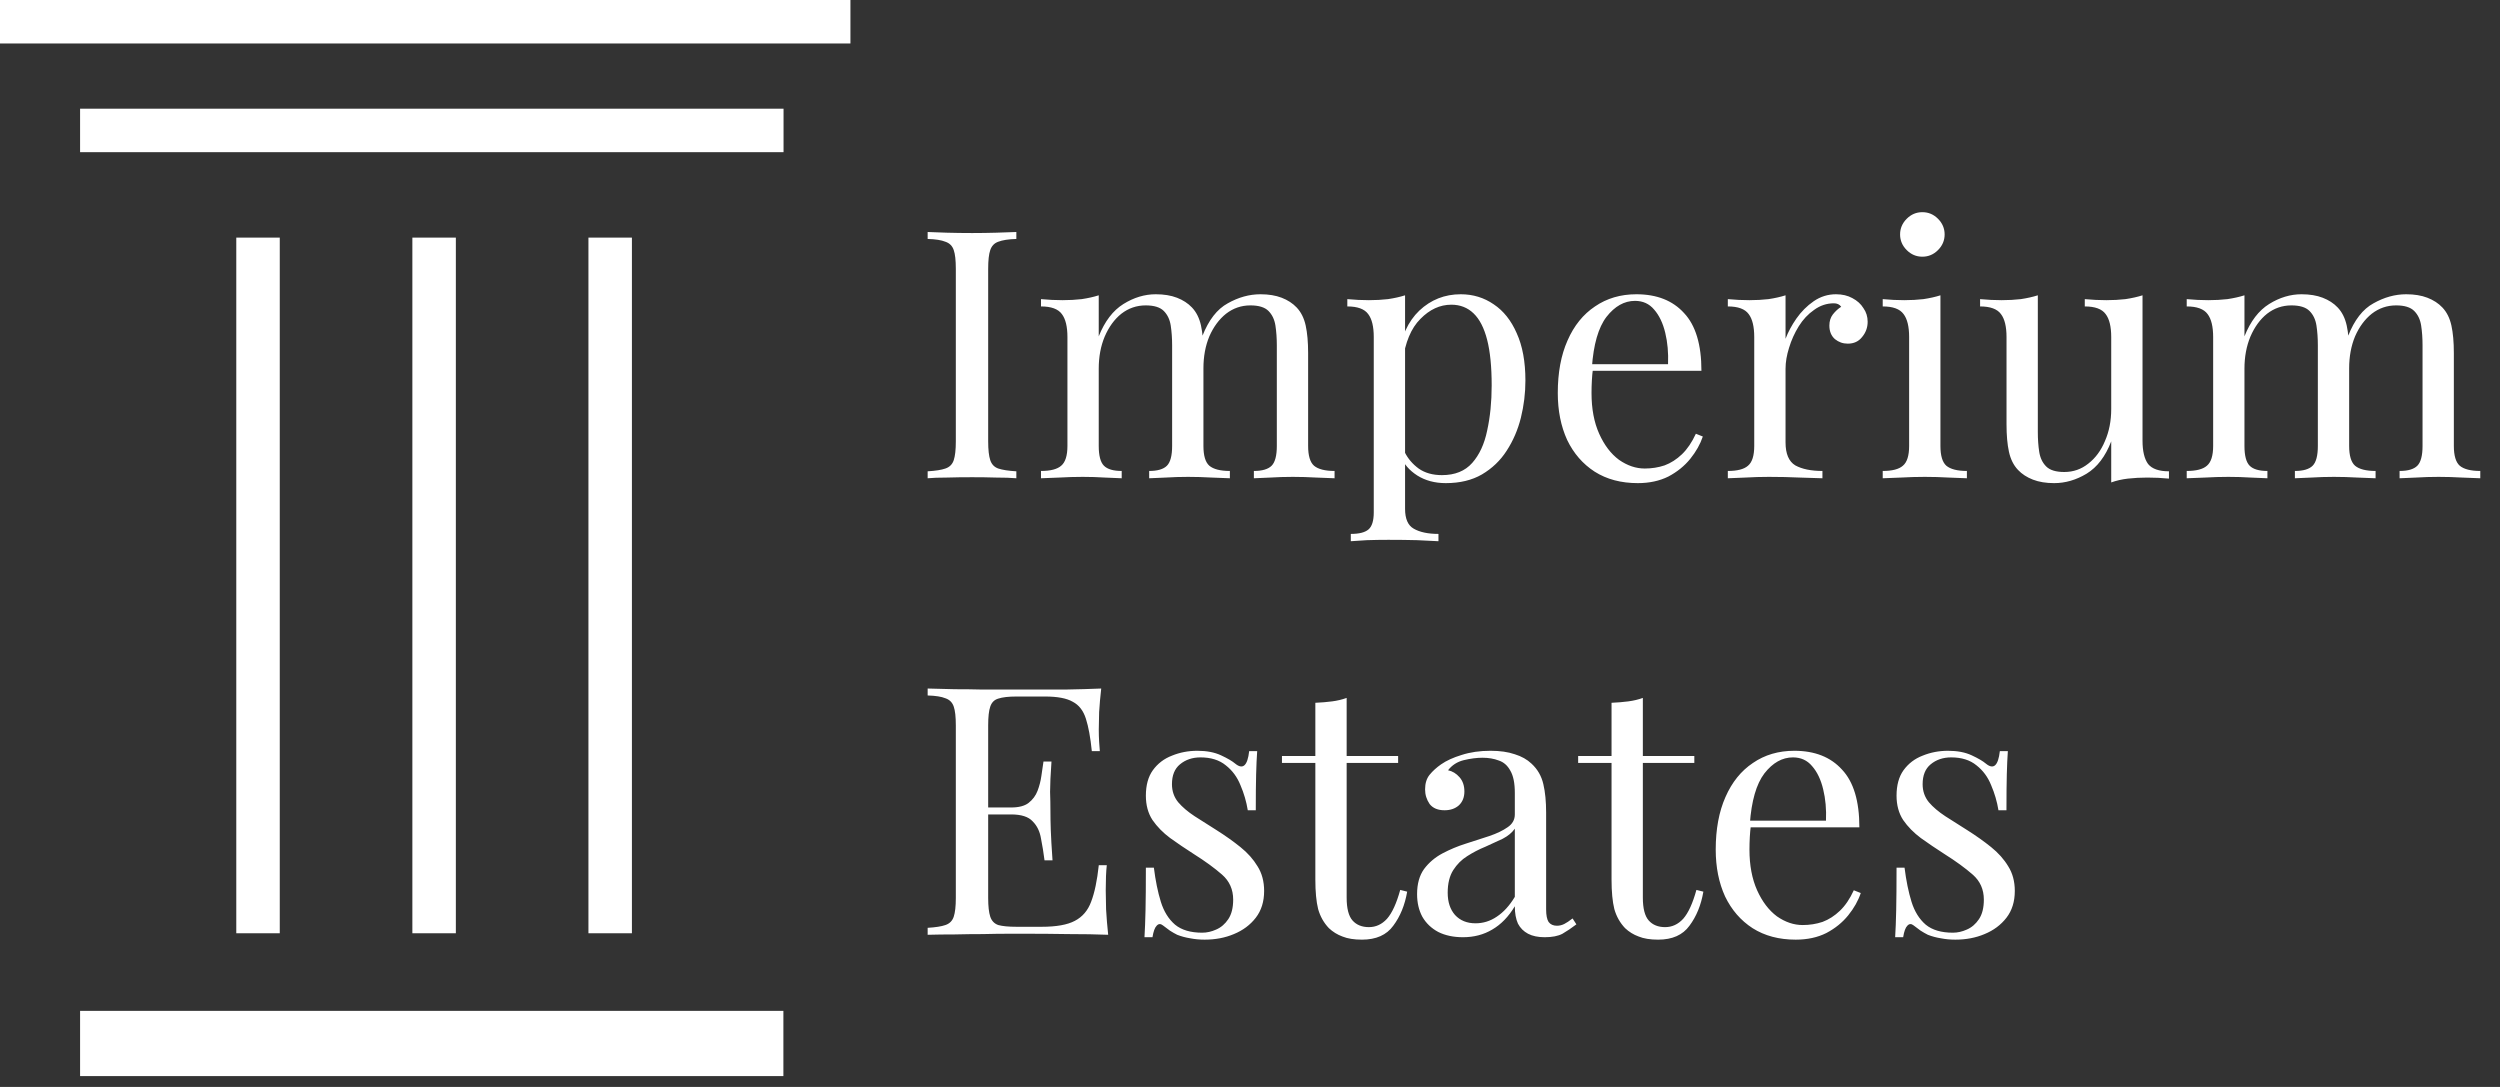<svg width="115" height="50" viewBox="0 0 115 50" fill="none" xmlns="http://www.w3.org/2000/svg">
<rect x="0" y="0" width="115" height="50" fill="#333333" stroke="none"/>
<g clip-path="url(#clip0_85_2138)">
<path d="M46.752 10.672V10.992C46.389 11.002 46.112 11.045 45.92 11.12C45.739 11.184 45.616 11.312 45.552 11.504C45.488 11.685 45.456 11.973 45.456 12.368V20.304C45.456 20.688 45.488 20.976 45.552 21.168C45.616 21.36 45.739 21.488 45.92 21.552C46.112 21.616 46.389 21.659 46.752 21.68V22C46.507 21.979 46.197 21.968 45.824 21.968C45.461 21.957 45.093 21.952 44.72 21.952C44.304 21.952 43.915 21.957 43.552 21.968C43.189 21.968 42.896 21.979 42.672 22V21.68C43.035 21.659 43.307 21.616 43.488 21.552C43.68 21.488 43.808 21.36 43.872 21.168C43.936 20.976 43.968 20.688 43.968 20.304V12.368C43.968 11.973 43.936 11.685 43.872 11.504C43.808 11.312 43.68 11.184 43.488 11.12C43.307 11.045 43.035 11.002 42.672 10.992V10.672C42.896 10.682 43.189 10.693 43.552 10.704C43.915 10.714 44.304 10.72 44.72 10.72C45.093 10.72 45.461 10.714 45.824 10.704C46.197 10.693 46.507 10.682 46.752 10.672ZM53.166 13.536C53.539 13.536 53.864 13.589 54.142 13.696C54.419 13.803 54.648 13.952 54.83 14.144C55.032 14.357 55.171 14.634 55.246 14.976C55.32 15.317 55.358 15.739 55.358 16.24V20.512C55.358 20.96 55.448 21.264 55.63 21.424C55.822 21.584 56.136 21.664 56.574 21.664V22C56.392 21.989 56.115 21.979 55.742 21.968C55.368 21.947 55.006 21.936 54.654 21.936C54.302 21.936 53.955 21.947 53.614 21.968C53.283 21.979 53.032 21.989 52.862 22V21.664C53.246 21.664 53.518 21.584 53.678 21.424C53.838 21.264 53.918 20.96 53.918 20.512V15.888C53.918 15.557 53.896 15.253 53.854 14.976C53.811 14.698 53.704 14.475 53.534 14.304C53.363 14.133 53.086 14.048 52.702 14.048C52.286 14.048 51.912 14.176 51.582 14.432C51.262 14.688 51.006 15.04 50.814 15.488C50.632 15.925 50.542 16.416 50.542 16.96V20.512C50.542 20.96 50.622 21.264 50.782 21.424C50.942 21.584 51.214 21.664 51.598 21.664V22C51.427 21.989 51.171 21.979 50.83 21.968C50.499 21.947 50.158 21.936 49.806 21.936C49.454 21.936 49.091 21.947 48.718 21.968C48.344 21.979 48.067 21.989 47.886 22V21.664C48.323 21.664 48.632 21.584 48.814 21.424C49.006 21.264 49.102 20.96 49.102 20.512V15.504C49.102 15.024 49.016 14.672 48.846 14.448C48.675 14.213 48.355 14.096 47.886 14.096V13.76C48.227 13.792 48.558 13.808 48.878 13.808C49.187 13.808 49.48 13.792 49.758 13.76C50.046 13.717 50.307 13.659 50.542 13.584V15.472C50.819 14.778 51.198 14.283 51.678 13.984C52.158 13.685 52.654 13.536 53.166 13.536ZM57.982 13.536C58.355 13.536 58.68 13.589 58.958 13.696C59.235 13.803 59.464 13.952 59.646 14.144C59.848 14.357 59.987 14.634 60.062 14.976C60.136 15.317 60.174 15.739 60.174 16.24V20.512C60.174 20.96 60.264 21.264 60.446 21.424C60.638 21.584 60.952 21.664 61.39 21.664V22C61.208 21.989 60.931 21.979 60.558 21.968C60.184 21.947 59.822 21.936 59.47 21.936C59.118 21.936 58.771 21.947 58.43 21.968C58.099 21.979 57.848 21.989 57.678 22V21.664C58.062 21.664 58.334 21.584 58.494 21.424C58.654 21.264 58.734 20.96 58.734 20.512V15.888C58.734 15.557 58.712 15.253 58.67 14.976C58.627 14.698 58.52 14.475 58.35 14.304C58.179 14.133 57.902 14.048 57.518 14.048C57.102 14.048 56.728 14.176 56.398 14.432C56.078 14.688 55.822 15.034 55.63 15.472C55.448 15.909 55.358 16.4 55.358 16.944L55.31 15.456C55.598 14.72 55.987 14.219 56.478 13.952C56.968 13.675 57.47 13.536 57.982 13.536ZM64.633 13.584V23.408C64.633 23.866 64.766 24.171 65.033 24.32C65.31 24.48 65.689 24.56 66.169 24.56V24.896C65.934 24.885 65.609 24.869 65.193 24.848C64.777 24.837 64.334 24.832 63.865 24.832C63.534 24.832 63.204 24.837 62.873 24.848C62.553 24.869 62.308 24.885 62.137 24.896V24.56C62.521 24.56 62.793 24.491 62.953 24.352C63.113 24.213 63.193 23.952 63.193 23.568V15.504C63.193 15.024 63.108 14.672 62.937 14.448C62.766 14.213 62.446 14.096 61.977 14.096V13.76C62.318 13.792 62.649 13.808 62.969 13.808C63.278 13.808 63.572 13.792 63.849 13.76C64.137 13.717 64.398 13.659 64.633 13.584ZM67.193 13.536C67.758 13.536 68.265 13.691 68.713 14C69.161 14.299 69.513 14.741 69.769 15.328C70.036 15.915 70.169 16.64 70.169 17.504C70.169 18.08 70.1 18.651 69.961 19.216C69.822 19.77 69.604 20.277 69.305 20.736C69.017 21.184 68.638 21.547 68.169 21.824C67.71 22.09 67.156 22.224 66.505 22.224C66.004 22.224 65.566 22.107 65.193 21.872C64.83 21.637 64.585 21.355 64.457 21.024L64.617 20.8C64.766 21.099 64.98 21.349 65.257 21.552C65.545 21.755 65.902 21.856 66.329 21.856C66.926 21.856 67.39 21.669 67.721 21.296C68.052 20.922 68.281 20.427 68.409 19.808C68.548 19.178 68.617 18.485 68.617 17.728C68.617 16.875 68.548 16.176 68.409 15.632C68.27 15.088 68.062 14.682 67.785 14.416C67.508 14.149 67.166 14.016 66.761 14.016C66.238 14.016 65.764 14.235 65.337 14.672C64.91 15.098 64.638 15.749 64.521 16.624L64.329 16.4C64.446 15.493 64.766 14.789 65.289 14.288C65.822 13.787 66.457 13.536 67.193 13.536ZM75.274 13.536C76.212 13.536 76.943 13.824 77.466 14.4C77.999 14.965 78.266 15.851 78.266 17.056H72.618L72.602 16.752H76.73C76.751 16.229 76.708 15.749 76.602 15.312C76.495 14.864 76.324 14.507 76.09 14.24C75.866 13.973 75.572 13.84 75.21 13.84C74.719 13.84 74.282 14.085 73.898 14.576C73.524 15.066 73.3 15.845 73.226 16.912L73.274 16.976C73.252 17.136 73.236 17.312 73.226 17.504C73.215 17.696 73.21 17.888 73.21 18.08C73.21 18.805 73.327 19.429 73.562 19.952C73.796 20.474 74.1 20.875 74.474 21.152C74.858 21.419 75.252 21.552 75.658 21.552C75.978 21.552 76.282 21.504 76.57 21.408C76.858 21.301 77.124 21.131 77.37 20.896C77.615 20.661 77.828 20.346 78.01 19.952L78.33 20.08C78.212 20.432 78.02 20.773 77.754 21.104C77.487 21.434 77.151 21.706 76.746 21.92C76.34 22.122 75.871 22.224 75.338 22.224C74.57 22.224 73.908 22.048 73.354 21.696C72.81 21.344 72.388 20.858 72.09 20.24C71.802 19.61 71.658 18.89 71.658 18.08C71.658 17.141 71.807 16.336 72.106 15.664C72.404 14.981 72.826 14.459 73.37 14.096C73.914 13.723 74.548 13.536 75.274 13.536ZM84.456 13.536C84.743 13.536 84.994 13.595 85.207 13.712C85.431 13.829 85.602 13.984 85.719 14.176C85.847 14.357 85.912 14.565 85.912 14.8C85.912 15.066 85.826 15.301 85.656 15.504C85.496 15.707 85.277 15.808 84.999 15.808C84.775 15.808 84.578 15.739 84.407 15.6C84.237 15.45 84.151 15.242 84.151 14.976C84.151 14.773 84.205 14.602 84.311 14.464C84.429 14.315 84.557 14.197 84.695 14.112C84.621 14.005 84.509 13.952 84.359 13.952C84.029 13.952 83.725 14.053 83.448 14.256C83.17 14.448 82.936 14.698 82.743 15.008C82.552 15.317 82.402 15.648 82.296 16C82.189 16.341 82.135 16.661 82.135 16.96V20.352C82.135 20.875 82.285 21.227 82.584 21.408C82.893 21.578 83.309 21.664 83.832 21.664V22C83.586 21.989 83.24 21.979 82.791 21.968C82.344 21.947 81.869 21.936 81.368 21.936C81.005 21.936 80.642 21.947 80.279 21.968C79.927 21.979 79.661 21.989 79.48 22V21.664C79.917 21.664 80.226 21.584 80.407 21.424C80.6 21.264 80.695 20.96 80.695 20.512V15.504C80.695 15.024 80.61 14.672 80.439 14.448C80.269 14.213 79.949 14.096 79.48 14.096V13.76C79.821 13.792 80.151 13.808 80.472 13.808C80.781 13.808 81.074 13.792 81.352 13.76C81.639 13.717 81.901 13.659 82.135 13.584V15.584C82.253 15.274 82.418 14.965 82.632 14.656C82.856 14.336 83.122 14.069 83.431 13.856C83.741 13.643 84.082 13.536 84.456 13.536ZM88.428 9.76C88.706 9.76 88.946 9.861 89.148 10.064C89.351 10.267 89.453 10.507 89.453 10.784C89.453 11.061 89.351 11.301 89.148 11.504C88.946 11.707 88.706 11.808 88.428 11.808C88.151 11.808 87.911 11.707 87.709 11.504C87.506 11.301 87.404 11.061 87.404 10.784C87.404 10.507 87.506 10.267 87.709 10.064C87.911 9.861 88.151 9.76 88.428 9.76ZM89.26 13.584V20.512C89.26 20.96 89.351 21.264 89.532 21.424C89.725 21.584 90.039 21.664 90.477 21.664V22C90.295 21.989 90.018 21.979 89.644 21.968C89.282 21.947 88.914 21.936 88.54 21.936C88.178 21.936 87.81 21.947 87.436 21.968C87.063 21.979 86.786 21.989 86.605 22V21.664C87.042 21.664 87.351 21.584 87.532 21.424C87.725 21.264 87.82 20.96 87.82 20.512V15.504C87.82 15.024 87.735 14.672 87.564 14.448C87.394 14.213 87.074 14.096 86.605 14.096V13.76C86.946 13.792 87.276 13.808 87.597 13.808C87.906 13.808 88.199 13.792 88.477 13.76C88.764 13.717 89.026 13.659 89.26 13.584ZM98.556 13.584V20.272C98.556 20.752 98.641 21.109 98.812 21.344C98.993 21.568 99.313 21.68 99.772 21.68V22.016C99.441 21.984 99.111 21.968 98.78 21.968C98.471 21.968 98.172 21.984 97.884 22.016C97.607 22.048 97.351 22.107 97.116 22.192V20.304C96.849 20.997 96.471 21.493 95.98 21.792C95.5 22.08 95.004 22.224 94.492 22.224C94.119 22.224 93.793 22.171 93.516 22.064C93.239 21.957 93.009 21.808 92.828 21.616C92.625 21.402 92.487 21.125 92.412 20.784C92.337 20.442 92.3 20.021 92.3 19.52V15.504C92.3 15.024 92.215 14.672 92.044 14.448C91.873 14.213 91.553 14.096 91.084 14.096V13.76C91.425 13.792 91.756 13.808 92.076 13.808C92.385 13.808 92.679 13.792 92.956 13.76C93.244 13.717 93.505 13.659 93.74 13.584V19.872C93.74 20.203 93.761 20.506 93.804 20.784C93.847 21.061 93.953 21.285 94.124 21.456C94.295 21.627 94.572 21.712 94.956 21.712C95.372 21.712 95.74 21.584 96.06 21.328C96.391 21.072 96.647 20.725 96.828 20.288C97.02 19.851 97.116 19.36 97.116 18.816V15.504C97.116 15.024 97.031 14.672 96.86 14.448C96.689 14.213 96.369 14.096 95.9 14.096V13.76C96.241 13.792 96.572 13.808 96.892 13.808C97.201 13.808 97.495 13.792 97.772 13.76C98.06 13.717 98.321 13.659 98.556 13.584ZM105.869 13.536C106.242 13.536 106.568 13.589 106.845 13.696C107.122 13.803 107.352 13.952 107.533 14.144C107.736 14.357 107.874 14.634 107.949 14.976C108.024 15.317 108.061 15.739 108.061 16.24V20.512C108.061 20.96 108.152 21.264 108.333 21.424C108.525 21.584 108.84 21.664 109.277 21.664V22C109.096 21.989 108.818 21.979 108.445 21.968C108.072 21.947 107.709 21.936 107.357 21.936C107.005 21.936 106.658 21.947 106.317 21.968C105.986 21.979 105.736 21.989 105.565 22V21.664C105.949 21.664 106.221 21.584 106.381 21.424C106.541 21.264 106.621 20.96 106.621 20.512V15.888C106.621 15.557 106.6 15.253 106.557 14.976C106.514 14.698 106.408 14.475 106.237 14.304C106.066 14.133 105.789 14.048 105.405 14.048C104.989 14.048 104.616 14.176 104.285 14.432C103.965 14.688 103.709 15.04 103.517 15.488C103.336 15.925 103.245 16.416 103.245 16.96V20.512C103.245 20.96 103.325 21.264 103.485 21.424C103.645 21.584 103.917 21.664 104.301 21.664V22C104.13 21.989 103.874 21.979 103.533 21.968C103.202 21.947 102.861 21.936 102.509 21.936C102.157 21.936 101.794 21.947 101.421 21.968C101.048 21.979 100.77 21.989 100.589 22V21.664C101.026 21.664 101.336 21.584 101.517 21.424C101.709 21.264 101.805 20.96 101.805 20.512V15.504C101.805 15.024 101.72 14.672 101.549 14.448C101.378 14.213 101.058 14.096 100.589 14.096V13.76C100.93 13.792 101.261 13.808 101.581 13.808C101.89 13.808 102.184 13.792 102.461 13.76C102.749 13.717 103.01 13.659 103.245 13.584V15.472C103.522 14.778 103.901 14.283 104.381 13.984C104.861 13.685 105.357 13.536 105.869 13.536ZM110.685 13.536C111.058 13.536 111.384 13.589 111.661 13.696C111.938 13.803 112.168 13.952 112.349 14.144C112.552 14.357 112.69 14.634 112.765 14.976C112.84 15.317 112.877 15.739 112.877 16.24V20.512C112.877 20.96 112.968 21.264 113.149 21.424C113.341 21.584 113.656 21.664 114.093 21.664V22C113.912 21.989 113.634 21.979 113.261 21.968C112.888 21.947 112.525 21.936 112.173 21.936C111.821 21.936 111.474 21.947 111.133 21.968C110.802 21.979 110.552 21.989 110.381 22V21.664C110.765 21.664 111.037 21.584 111.197 21.424C111.357 21.264 111.437 20.96 111.437 20.512V15.888C111.437 15.557 111.416 15.253 111.373 14.976C111.33 14.698 111.224 14.475 111.053 14.304C110.882 14.133 110.605 14.048 110.221 14.048C109.805 14.048 109.432 14.176 109.101 14.432C108.781 14.688 108.525 15.034 108.333 15.472C108.152 15.909 108.061 16.4 108.061 16.944L108.013 15.456C108.301 14.72 108.69 14.219 109.181 13.952C109.672 13.675 110.173 13.536 110.685 13.536ZM50.656 31.672C50.613 32.045 50.581 32.408 50.56 32.76C50.549 33.112 50.544 33.379 50.544 33.56C50.544 33.752 50.549 33.938 50.56 34.12C50.571 34.291 50.581 34.434 50.592 34.552H50.224C50.16 33.922 50.069 33.426 49.952 33.064C49.835 32.691 49.632 32.429 49.344 32.28C49.067 32.12 48.645 32.04 48.08 32.04H46.752C46.389 32.04 46.112 32.072 45.92 32.136C45.739 32.189 45.616 32.312 45.552 32.504C45.488 32.685 45.456 32.973 45.456 33.368V41.304C45.456 41.688 45.488 41.976 45.552 42.168C45.616 42.36 45.739 42.488 45.92 42.552C46.112 42.605 46.389 42.632 46.752 42.632H47.92C48.592 42.632 49.099 42.541 49.44 42.36C49.792 42.178 50.043 41.885 50.192 41.48C50.352 41.064 50.469 40.504 50.544 39.8H50.912C50.88 40.088 50.864 40.472 50.864 40.952C50.864 41.154 50.869 41.448 50.88 41.832C50.901 42.205 50.933 42.594 50.976 43C50.432 42.978 49.819 42.968 49.136 42.968C48.453 42.957 47.845 42.952 47.312 42.952C47.077 42.952 46.773 42.952 46.4 42.952C46.037 42.952 45.643 42.957 45.216 42.968C44.789 42.968 44.357 42.973 43.92 42.984C43.483 42.984 43.067 42.989 42.672 43V42.68C43.035 42.658 43.307 42.616 43.488 42.552C43.68 42.488 43.808 42.36 43.872 42.168C43.936 41.976 43.968 41.688 43.968 41.304V33.368C43.968 32.973 43.936 32.685 43.872 32.504C43.808 32.312 43.68 32.184 43.488 32.12C43.307 32.045 43.035 32.002 42.672 31.992V31.672C43.067 31.683 43.483 31.693 43.92 31.704C44.357 31.704 44.789 31.709 45.216 31.72C45.643 31.72 46.037 31.72 46.4 31.72C46.773 31.72 47.077 31.72 47.312 31.72C47.803 31.72 48.357 31.72 48.976 31.72C49.605 31.709 50.165 31.693 50.656 31.672ZM47.904 37.144C47.904 37.144 47.904 37.197 47.904 37.304C47.904 37.41 47.904 37.464 47.904 37.464H44.976C44.976 37.464 44.976 37.41 44.976 37.304C44.976 37.197 44.976 37.144 44.976 37.144H47.904ZM48.368 35.032C48.325 35.64 48.304 36.104 48.304 36.424C48.315 36.744 48.32 37.037 48.32 37.304C48.32 37.571 48.325 37.864 48.336 38.184C48.347 38.504 48.373 38.968 48.416 39.576H48.048C48.005 39.234 47.952 38.904 47.888 38.584C47.835 38.253 47.707 37.986 47.504 37.784C47.312 37.571 46.981 37.464 46.512 37.464V37.144C46.864 37.144 47.131 37.075 47.312 36.936C47.504 36.786 47.643 36.6 47.728 36.376C47.813 36.152 47.872 35.922 47.904 35.688C47.936 35.443 47.968 35.224 48 35.032H48.368ZM55.078 34.536C55.505 34.536 55.867 34.605 56.166 34.744C56.465 34.883 56.683 35.011 56.822 35.128C57.174 35.416 57.387 35.224 57.462 34.552H57.83C57.809 34.85 57.793 35.208 57.782 35.624C57.771 36.029 57.766 36.578 57.766 37.272H57.398C57.334 36.877 57.222 36.493 57.062 36.12C56.913 35.746 56.689 35.443 56.39 35.208C56.091 34.962 55.702 34.84 55.222 34.84C54.849 34.84 54.534 34.947 54.278 35.16C54.033 35.362 53.91 35.666 53.91 36.072C53.91 36.392 54.006 36.669 54.198 36.904C54.39 37.128 54.641 37.341 54.95 37.544C55.259 37.736 55.595 37.949 55.958 38.184C56.363 38.44 56.731 38.701 57.062 38.968C57.393 39.234 57.654 39.528 57.846 39.848C58.049 40.168 58.15 40.547 58.15 40.984C58.15 41.474 58.022 41.885 57.766 42.216C57.51 42.547 57.174 42.797 56.758 42.968C56.353 43.139 55.905 43.224 55.414 43.224C55.179 43.224 54.955 43.203 54.742 43.16C54.539 43.128 54.342 43.075 54.15 43C54.043 42.947 53.931 42.883 53.814 42.808C53.707 42.733 53.601 42.653 53.494 42.568C53.387 42.483 53.291 42.488 53.206 42.584C53.121 42.669 53.057 42.845 53.014 43.112H52.646C52.667 42.77 52.683 42.355 52.694 41.864C52.705 41.373 52.71 40.722 52.71 39.912H53.078C53.153 40.509 53.259 41.032 53.398 41.48C53.537 41.928 53.755 42.28 54.054 42.536C54.353 42.781 54.769 42.904 55.302 42.904C55.515 42.904 55.729 42.856 55.942 42.76C56.166 42.664 56.353 42.504 56.502 42.28C56.651 42.056 56.726 41.757 56.726 41.384C56.726 40.914 56.555 40.531 56.214 40.232C55.873 39.933 55.441 39.618 54.918 39.288C54.534 39.042 54.171 38.797 53.83 38.552C53.499 38.306 53.227 38.029 53.014 37.72C52.811 37.41 52.71 37.037 52.71 36.6C52.71 36.12 52.817 35.73 53.03 35.432C53.254 35.123 53.547 34.898 53.91 34.76C54.273 34.611 54.662 34.536 55.078 34.536ZM61.946 32.104V34.776H64.314V35.096H61.946V41.288C61.946 41.789 62.037 42.141 62.218 42.344C62.4 42.547 62.65 42.648 62.97 42.648C63.29 42.648 63.568 42.52 63.802 42.264C64.037 41.997 64.24 41.554 64.41 40.936L64.73 41.016C64.624 41.635 64.41 42.157 64.09 42.584C63.781 43.011 63.301 43.224 62.65 43.224C62.288 43.224 61.989 43.176 61.754 43.08C61.52 42.995 61.312 42.867 61.13 42.696C60.895 42.45 60.73 42.157 60.634 41.816C60.549 41.474 60.506 41.021 60.506 40.456V35.096H58.97V34.776H60.506V32.328C60.773 32.317 61.029 32.296 61.274 32.264C61.52 32.232 61.743 32.178 61.946 32.104ZM67.298 43.112C66.861 43.112 66.482 43.032 66.162 42.872C65.842 42.701 65.597 42.467 65.426 42.168C65.266 41.869 65.186 41.523 65.186 41.128C65.186 40.658 65.293 40.275 65.506 39.976C65.73 39.677 66.013 39.437 66.354 39.256C66.696 39.075 67.053 38.925 67.426 38.808C67.81 38.68 68.173 38.562 68.514 38.456C68.856 38.339 69.133 38.205 69.346 38.056C69.57 37.907 69.682 37.709 69.682 37.464V36.472C69.682 36.024 69.613 35.682 69.474 35.448C69.346 35.213 69.17 35.059 68.946 34.984C68.722 34.898 68.472 34.856 68.194 34.856C67.928 34.856 67.64 34.893 67.33 34.968C67.032 35.042 66.792 35.197 66.61 35.432C66.813 35.474 66.989 35.581 67.138 35.752C67.288 35.922 67.362 36.141 67.362 36.408C67.362 36.675 67.277 36.888 67.106 37.048C66.936 37.197 66.717 37.272 66.45 37.272C66.141 37.272 65.912 37.176 65.762 36.984C65.624 36.781 65.554 36.557 65.554 36.312C65.554 36.035 65.624 35.81 65.762 35.64C65.901 35.469 66.077 35.309 66.29 35.16C66.536 34.989 66.85 34.845 67.234 34.728C67.629 34.6 68.072 34.536 68.562 34.536C69 34.536 69.373 34.589 69.682 34.696C69.992 34.792 70.248 34.936 70.45 35.128C70.728 35.384 70.909 35.699 70.994 36.072C71.08 36.434 71.122 36.872 71.122 37.384V41.832C71.122 42.099 71.16 42.291 71.234 42.408C71.32 42.525 71.448 42.584 71.618 42.584C71.736 42.584 71.848 42.557 71.954 42.504C72.061 42.45 72.189 42.365 72.338 42.248L72.514 42.52C72.29 42.691 72.077 42.834 71.874 42.952C71.672 43.059 71.4 43.112 71.058 43.112C70.749 43.112 70.493 43.059 70.29 42.952C70.088 42.845 69.933 42.691 69.826 42.488C69.73 42.275 69.682 42.008 69.682 41.688C69.394 42.168 69.048 42.525 68.642 42.76C68.248 42.995 67.8 43.112 67.298 43.112ZM67.874 42.472C68.226 42.472 68.552 42.37 68.85 42.168C69.16 41.965 69.437 41.661 69.682 41.256V38.12C69.554 38.301 69.368 38.456 69.122 38.584C68.877 38.701 68.61 38.824 68.322 38.952C68.034 39.069 67.757 39.213 67.49 39.384C67.234 39.544 67.021 39.757 66.85 40.024C66.68 40.291 66.594 40.637 66.594 41.064C66.594 41.49 66.706 41.832 66.93 42.088C67.165 42.344 67.48 42.472 67.874 42.472ZM75.571 32.104V34.776H77.939V35.096H75.571V41.288C75.571 41.789 75.662 42.141 75.843 42.344C76.025 42.547 76.275 42.648 76.595 42.648C76.915 42.648 77.192 42.52 77.427 42.264C77.662 41.997 77.865 41.554 78.035 40.936L78.355 41.016C78.249 41.635 78.035 42.157 77.715 42.584C77.406 43.011 76.926 43.224 76.275 43.224C75.912 43.224 75.614 43.176 75.379 43.08C75.144 42.995 74.936 42.867 74.755 42.696C74.52 42.45 74.355 42.157 74.259 41.816C74.174 41.474 74.131 41.021 74.131 40.456V35.096H72.595V34.776H74.131V32.328C74.398 32.317 74.654 32.296 74.899 32.264C75.144 32.232 75.368 32.178 75.571 32.104ZM82.539 34.536C83.478 34.536 84.209 34.824 84.731 35.4C85.265 35.965 85.531 36.85 85.531 38.056H79.883L79.867 37.752H83.995C84.017 37.229 83.974 36.749 83.867 36.312C83.761 35.864 83.59 35.507 83.355 35.24C83.131 34.973 82.838 34.84 82.475 34.84C81.985 34.84 81.547 35.085 81.163 35.576C80.79 36.066 80.566 36.845 80.491 37.912L80.539 37.976C80.518 38.136 80.502 38.312 80.491 38.504C80.481 38.696 80.475 38.888 80.475 39.08C80.475 39.805 80.593 40.429 80.827 40.952C81.062 41.474 81.366 41.874 81.739 42.152C82.123 42.419 82.518 42.552 82.923 42.552C83.243 42.552 83.547 42.504 83.835 42.408C84.123 42.301 84.39 42.13 84.635 41.896C84.881 41.661 85.094 41.346 85.275 40.952L85.595 41.08C85.478 41.432 85.286 41.773 85.019 42.104C84.753 42.434 84.417 42.706 84.011 42.92C83.606 43.123 83.137 43.224 82.603 43.224C81.835 43.224 81.174 43.048 80.619 42.696C80.075 42.344 79.654 41.858 79.355 41.24C79.067 40.611 78.923 39.891 78.923 39.08C78.923 38.141 79.073 37.336 79.371 36.664C79.67 35.981 80.091 35.459 80.635 35.096C81.179 34.722 81.814 34.536 82.539 34.536ZM89.609 34.536C90.036 34.536 90.398 34.605 90.697 34.744C90.996 34.883 91.215 35.011 91.353 35.128C91.705 35.416 91.918 35.224 91.993 34.552H92.361C92.34 34.85 92.324 35.208 92.313 35.624C92.302 36.029 92.297 36.578 92.297 37.272H91.929C91.865 36.877 91.753 36.493 91.593 36.12C91.444 35.746 91.22 35.443 90.921 35.208C90.623 34.962 90.233 34.84 89.753 34.84C89.38 34.84 89.065 34.947 88.809 35.16C88.564 35.362 88.441 35.666 88.441 36.072C88.441 36.392 88.537 36.669 88.729 36.904C88.921 37.128 89.172 37.341 89.481 37.544C89.79 37.736 90.126 37.949 90.489 38.184C90.894 38.44 91.263 38.701 91.593 38.968C91.924 39.234 92.185 39.528 92.377 39.848C92.58 40.168 92.681 40.547 92.681 40.984C92.681 41.474 92.553 41.885 92.297 42.216C92.041 42.547 91.705 42.797 91.289 42.968C90.884 43.139 90.436 43.224 89.945 43.224C89.71 43.224 89.487 43.203 89.273 43.16C89.07 43.128 88.873 43.075 88.681 43C88.575 42.947 88.463 42.883 88.345 42.808C88.239 42.733 88.132 42.653 88.025 42.568C87.918 42.483 87.823 42.488 87.737 42.584C87.652 42.669 87.588 42.845 87.545 43.112H87.177C87.198 42.77 87.215 42.355 87.225 41.864C87.236 41.373 87.241 40.722 87.241 39.912H87.609C87.684 40.509 87.79 41.032 87.929 41.48C88.068 41.928 88.287 42.28 88.585 42.536C88.884 42.781 89.3 42.904 89.833 42.904C90.046 42.904 90.26 42.856 90.473 42.76C90.697 42.664 90.884 42.504 91.033 42.28C91.183 42.056 91.257 41.757 91.257 41.384C91.257 40.914 91.087 40.531 90.745 40.232C90.404 39.933 89.972 39.618 89.449 39.288C89.065 39.042 88.703 38.797 88.361 38.552C88.031 38.306 87.758 38.029 87.545 37.72C87.343 37.41 87.241 37.037 87.241 36.6C87.241 36.12 87.348 35.73 87.561 35.432C87.785 35.123 88.079 34.898 88.441 34.76C88.804 34.611 89.193 34.536 89.609 34.536Z" fill="white"/>
<path d="M0 1H39.12" stroke="white" stroke-width="2" stroke-miterlimit="10"/>
<path d="M3.684 6H36.043" stroke="white" stroke-width="2" stroke-miterlimit="10"/>
<path d="M11.869 42.93V10.93" stroke="white" stroke-width="2" stroke-miterlimit="10"/>
<path d="M19.969 42.93V10.93" stroke="white" stroke-width="2" stroke-miterlimit="10"/>
<path d="M28.068 42.93V10.93" stroke="white" stroke-width="2" stroke-miterlimit="10"/>
<path d="M3.684 48H36.036" stroke="white" stroke-width="3" stroke-miterlimit="10"/>
</g>
<defs>
<clipPath id="clip0_85_2138">
<rect width="115" height="50" fill="white"/>
</clipPath>
</defs>
</svg>
